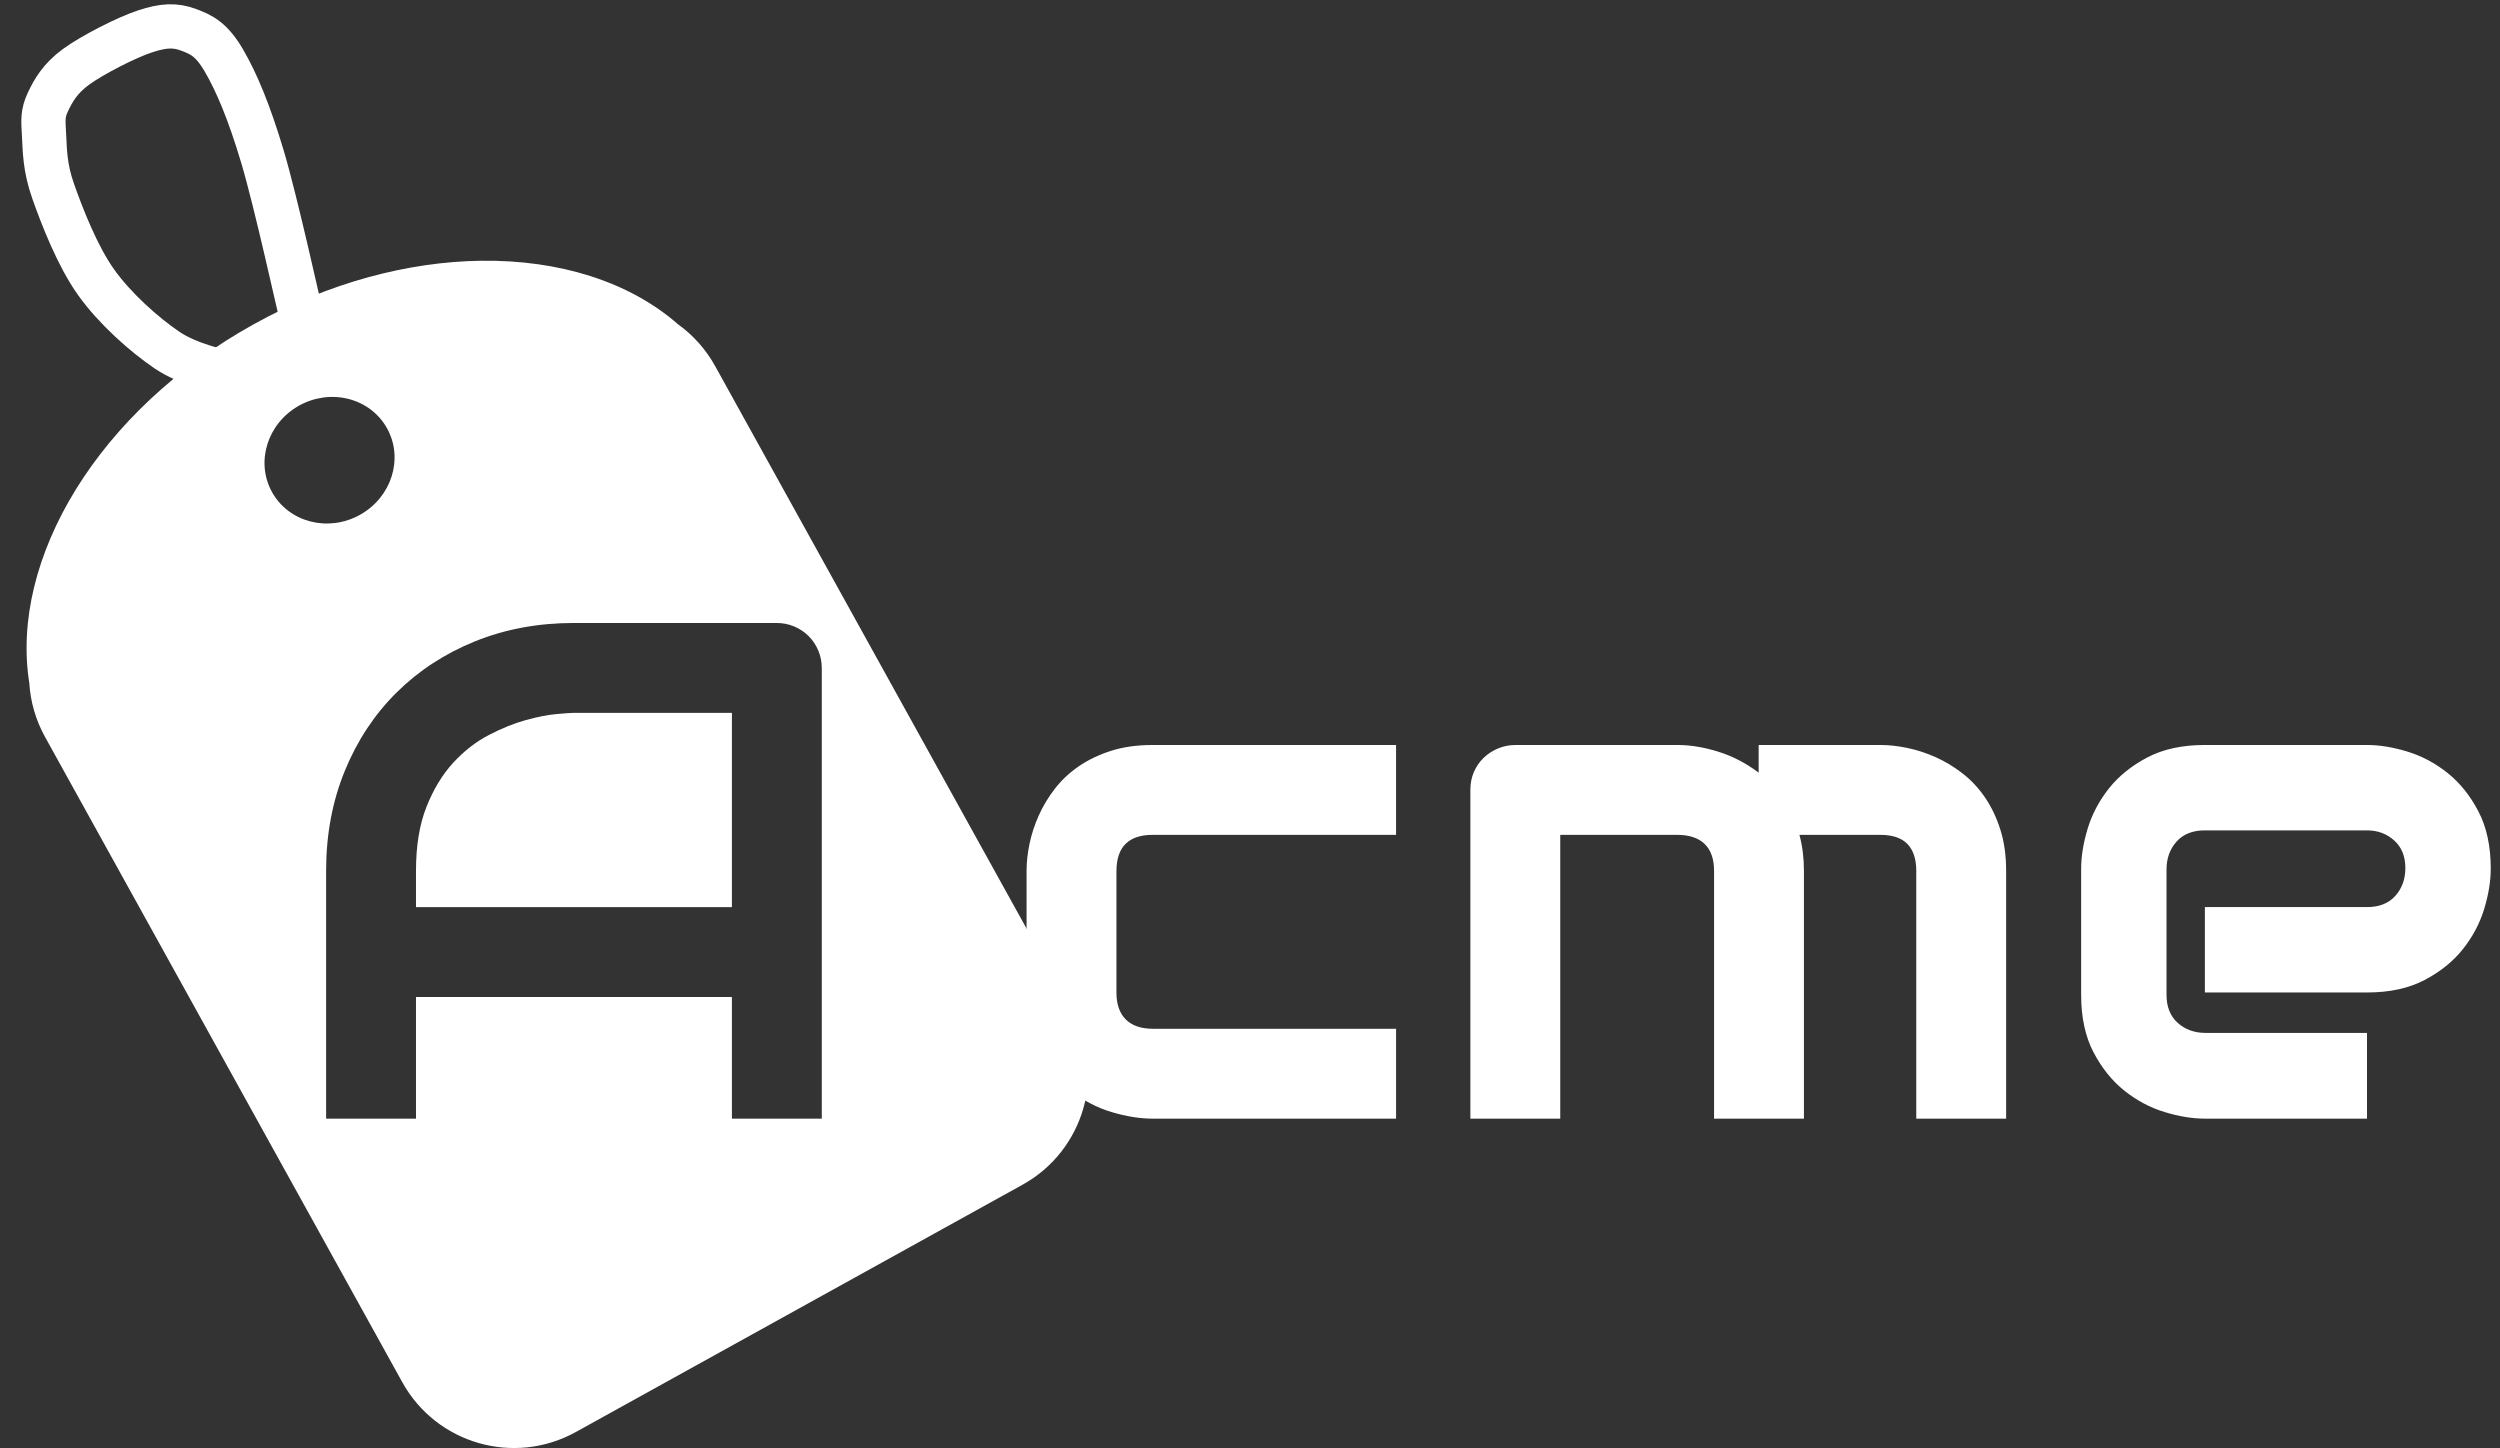 <?xml version="1.0" encoding="UTF-8" standalone="no"?>
<svg
   xmlns:dc="http://purl.org/dc/elements/1.1/"
   xmlns:cc="http://creativecommons.org/ns#"
   xmlns:rdf="http://www.w3.org/1999/02/22-rdf-syntax-ns#"
   xmlns:svg="http://www.w3.org/2000/svg"
   xmlns="http://www.w3.org/2000/svg"
   xmlns:sodipodi="http://sodipodi.sourceforge.net/DTD/sodipodi-0.dtd"
   xmlns:inkscape="http://www.inkscape.org/namespaces/inkscape"
   version="1.1"
   viewBox="0.0 0.0 452.047 261.9"
   fill="none"
   stroke="none"
   stroke-linecap="square"
   stroke-miterlimit="10"
   id="svg840"
   sodipodi:docname="logo.svg"
   inkscape:version="0.92.2 (5c3e80d, 2017-08-06)">
  <rect x="0.0" y="0.0" width="452.047" height="261.9" fill="#333333" stroke="none"/>
  <defs
     id="defs844" />
  <sodipodi:namedview
     pagecolor="#ffffff"
     bordercolor="#666666"
     borderopacity="1"
     objecttolerance="10"
     gridtolerance="10"
     guidetolerance="10"
     inkscape:pageopacity="0"
     inkscape:pageshadow="2"
     inkscape:window-width="2560"
     inkscape:window-height="1378"
     id="namedview842"
     showgrid="false"
     inkscape:pagecheckerboard="true"
     inkscape:zoom="4.29"
     inkscape:cx="226.95602"
     inkscape:cy="130.95013"
     inkscape:window-x="0"
     inkscape:window-y="33"
     inkscape:window-maximized="1"
     inkscape:current-layer="g838" />
  <clipPath
     id="p.0">
    <path
       d="m0 0l452.047 0l0 261.9l-452.047 0l0 -261.9z"
       clip-rule="nonzero"
       id="path815" />
  </clipPath>
  <g
     clip-path="url(#p.0)"
     id="g838">
    <path
       fill="#000000"
       fill-opacity="0.0"
       d="m0 0l452.047 0l0 261.9l-452.047 0z"
       fill-rule="evenodd"
       id="path818" />
    <path
       style="fill:#ffffff"
       d="M 103.781 128.896 C 103.281 128.896 102.229 128.969 100.625 129.115 C 99.021 129.261 97.167 129.626 95.062 130.209 C 92.958 130.792 90.74 131.688 88.406 132.896 C 87.24 133.501 86.12 134.219 85.047 135.053 C 83.974 135.886 82.948 136.834 81.969 137.896 C 80.99 138.959 80.096 140.154 79.289 141.482 C 78.482 142.811 77.76 144.271 77.125 145.865 C 76.49 147.459 76.013 149.222 75.695 151.154 C 75.378 153.087 75.219 155.188 75.219 157.459 L 75.219 164.021 L 132.344 164.021 L 132.344 128.896 L 103.781 128.896 z "
       id="path868" />
    <path
       style="fill:#ffffff"
       d="M 86.975 47.15 C 73.867 47.327 59.545 51.063 45.953 58.588 C 17.772 74.189 1.725 101.097 5.301 123.529 C 5.507 126.842 6.432 130.163 8.146 133.26 L 9.418 135.555 L 72.74 249.926 C 78.915 261.078 92.961 265.114 104.113 258.939 L 184.887 214.223 C 196.039 208.049 200.073 194.004 193.898 182.852 L 130.576 68.48 L 129.307 66.186 C 127.644 63.182 125.347 60.618 122.615 58.646 C 122.607 58.641 122.6 58.635 122.592 58.629 C 113.731 50.884 101.055 46.961 86.975 47.15 z M 58.51 71.873 C 60.033 71.673 61.581 71.761 63.07 72.148 C 64.559 72.536 65.927 73.205 67.104 74.107 C 68.28 75.009 69.264 76.143 69.99 77.455 C 70.746 78.821 71.176 80.283 71.305 81.758 C 71.433 83.233 71.262 84.721 70.816 86.137 C 70.371 87.553 69.649 88.896 68.682 90.086 C 67.714 91.276 66.499 92.31 65.062 93.105 C 63.626 93.901 62.106 94.382 60.584 94.57 C 59.062 94.759 57.54 94.655 56.104 94.281 C 54.667 93.907 53.314 93.263 52.133 92.371 C 50.951 91.479 49.94 90.34 49.184 88.975 C 48.427 87.609 47.998 86.147 47.869 84.672 C 47.74 83.197 47.912 81.709 48.357 80.293 C 48.803 78.877 49.525 77.531 50.492 76.342 C 51.46 75.152 52.675 74.119 54.111 73.324 C 55.491 72.56 56.987 72.073 58.51 71.873 z M 103.781 112.646 L 140.406 112.646 C 141.531 112.646 142.594 112.855 143.594 113.271 C 144.594 113.688 145.469 114.271 146.219 115.021 C 146.969 115.771 147.552 116.646 147.969 117.646 C 148.385 118.646 148.594 119.709 148.594 120.834 L 148.594 202.271 L 132.344 202.271 L 132.344 180.271 L 75.219 180.271 L 75.219 202.271 L 58.969 202.271 L 58.969 157.459 C 58.969 154.188 59.25 151.048 59.812 148.037 C 60.375 145.027 61.219 142.146 62.344 139.396 C 63.469 136.646 64.812 134.089 66.375 131.725 C 67.938 129.36 69.719 127.188 71.719 125.209 C 73.719 123.23 75.901 121.469 78.266 119.928 C 80.63 118.386 83.177 117.063 85.906 115.959 C 88.635 114.855 91.49 114.027 94.469 113.475 C 97.448 112.923 100.552 112.646 103.781 112.646 z "
       id="path820" />
    <path
       fill="#000000"
       fill-opacity="0.0"
       d="m55.277 60.519c-1.302 -5.359 -5.345 -23.891 -7.809 -32.152c-2.464 -8.261 -4.743 -13.585 -6.975 -17.416c-2.232 -3.831 -4.04 -4.687 -6.415 -5.568c-2.375 -0.881 -4.456 -0.828 -7.837 0.284c-3.382 1.112 -9.523 4.259 -12.453 6.388c-2.93 2.129 -4.156 4.328 -5.127 6.385c-0.971 2.057 -0.859 3.261 -0.698 5.958c0.161 2.697 0.089 5.776 1.664 10.224c1.574 4.448 4.361 11.687 7.783 16.463c3.422 4.776 8.647 9.398 12.748 12.194c4.102 2.795 9.885 3.815 11.862 4.578"
       fill-rule="evenodd"
       id="path826" />
    <path
       stroke="#ffffff"
       stroke-width="8.0"
       stroke-linejoin="round"
       stroke-linecap="butt"
       d="m55.277 60.519c-1.302 -5.359 -5.345 -23.891 -7.809 -32.152c-2.464 -8.261 -4.743 -13.585 -6.975 -17.416c-2.232 -3.831 -4.04 -4.687 -6.415 -5.568c-2.375 -0.881 -4.456 -0.828 -7.837 0.284c-3.382 1.112 -9.523 4.259 -12.453 6.388c-2.93 2.129 -4.156 4.328 -5.127 6.385c-0.971 2.057 -0.859 3.261 -0.698 5.958c0.161 2.697 0.089 5.776 1.664 10.224c1.574 4.448 4.361 11.687 7.783 16.463c3.422 4.776 8.647 9.398 12.748 12.194c4.102 2.795 9.885 3.815 11.862 4.578"
       fill-rule="evenodd"
       id="path828" />
    <path
       fill="#000000"
       fill-opacity="0.0"
       d="m42.218 70.391l396.85 0l0 157.795l-396.85 0z"
       fill-rule="evenodd"
       id="path830" />
    <path
       fill="#000000"
       fill-opacity="0.0"
       d="m170.373 70.391l396.85 0l0 170.898l-396.85 0z"
       fill-rule="evenodd"
       id="path834" />
    <path
       fill="#ffffff"
       d="m252.435 202.271l-44.062 0q-3.375 0 -7.375 -1.188q-4.0 -1.188 -7.406 -3.906q-3.406 -2.719 -5.688 -7.062q-2.281 -4.344 -2.281 -10.656l0 -22.0q0 -2.312 0.531 -4.875q0.531 -2.562 1.656 -5.094q1.125 -2.531 2.906 -4.844q1.781 -2.312 4.312 -4.062q2.531 -1.75 5.844 -2.812q3.312 -1.062 7.5 -1.062l44.062 0l0 16.25l-44.062 0q-3.188 0 -4.844 1.625q-1.656 1.625 -1.656 5.0l0 21.875q0 3.188 1.688 4.875q1.688 1.688 4.938 1.688l43.938 0l0 16.25zm73.75 0l-16.25 0l0 -44.812q0 -3.188 -1.688 -4.844q-1.688 -1.656 -5.0 -1.656l-21.125 0l0 51.312l-16.25 0l0 -59.5q0 -1.688 0.625 -3.156q0.625 -1.469 1.75 -2.562q1.125 -1.094 2.625 -1.719q1.5 -0.625 3.188 -0.625l29.312 0q3.375 0 7.25 1.188q3.875 1.188 7.375 3.812l0 -5.0l22.0 0q2.312 0 4.875 0.531q2.562 0.531 5.094 1.656q2.531 1.125 4.844 2.906q2.312 1.781 4.062 4.312q1.75 2.531 2.812 5.844q1.062 3.312 1.062 7.5l0 44.812l-16.25 0l0 -44.812q0 -3.188 -1.594 -4.844q-1.594 -1.656 -4.906 -1.656l-14.625 0q0.812 3.0 0.812 6.5l0 44.812zm124.188 -45.188q0 3.375 -1.188 7.281q-1.188 3.906 -3.844 7.25q-2.656 3.344 -6.938 5.594q-4.281 2.25 -10.406 2.25l-29.312 0l0 -15.438l29.312 0q3.312 0 5.125 -2.031q1.812 -2.031 1.812 -5.031q0 -3.188 -2.031 -5.0q-2.031 -1.812 -4.906 -1.812l-29.312 0q-3.312 0 -5.125 2.031q-1.812 2.031 -1.812 5.031l0 22.688q0 3.25 2.031 5.062q2.031 1.812 5.031 1.812l29.188 0l0 15.5l-29.312 0q-3.375 0 -7.281 -1.188q-3.906 -1.188 -7.25 -3.844q-3.344 -2.656 -5.594 -6.938q-2.25 -4.281 -2.25 -10.406l0 -22.812q0 -3.375 1.188 -7.281q1.188 -3.906 3.844 -7.25q2.656 -3.344 6.938 -5.594q4.281 -2.25 10.406 -2.25l29.312 0q3.375 0 7.281 1.188q3.906 1.188 7.25 3.844q3.344 2.656 5.594 6.938q2.25 4.281 2.25 10.406z"
       fill-rule="nonzero"
       id="path836" />
  </g>
</svg>
